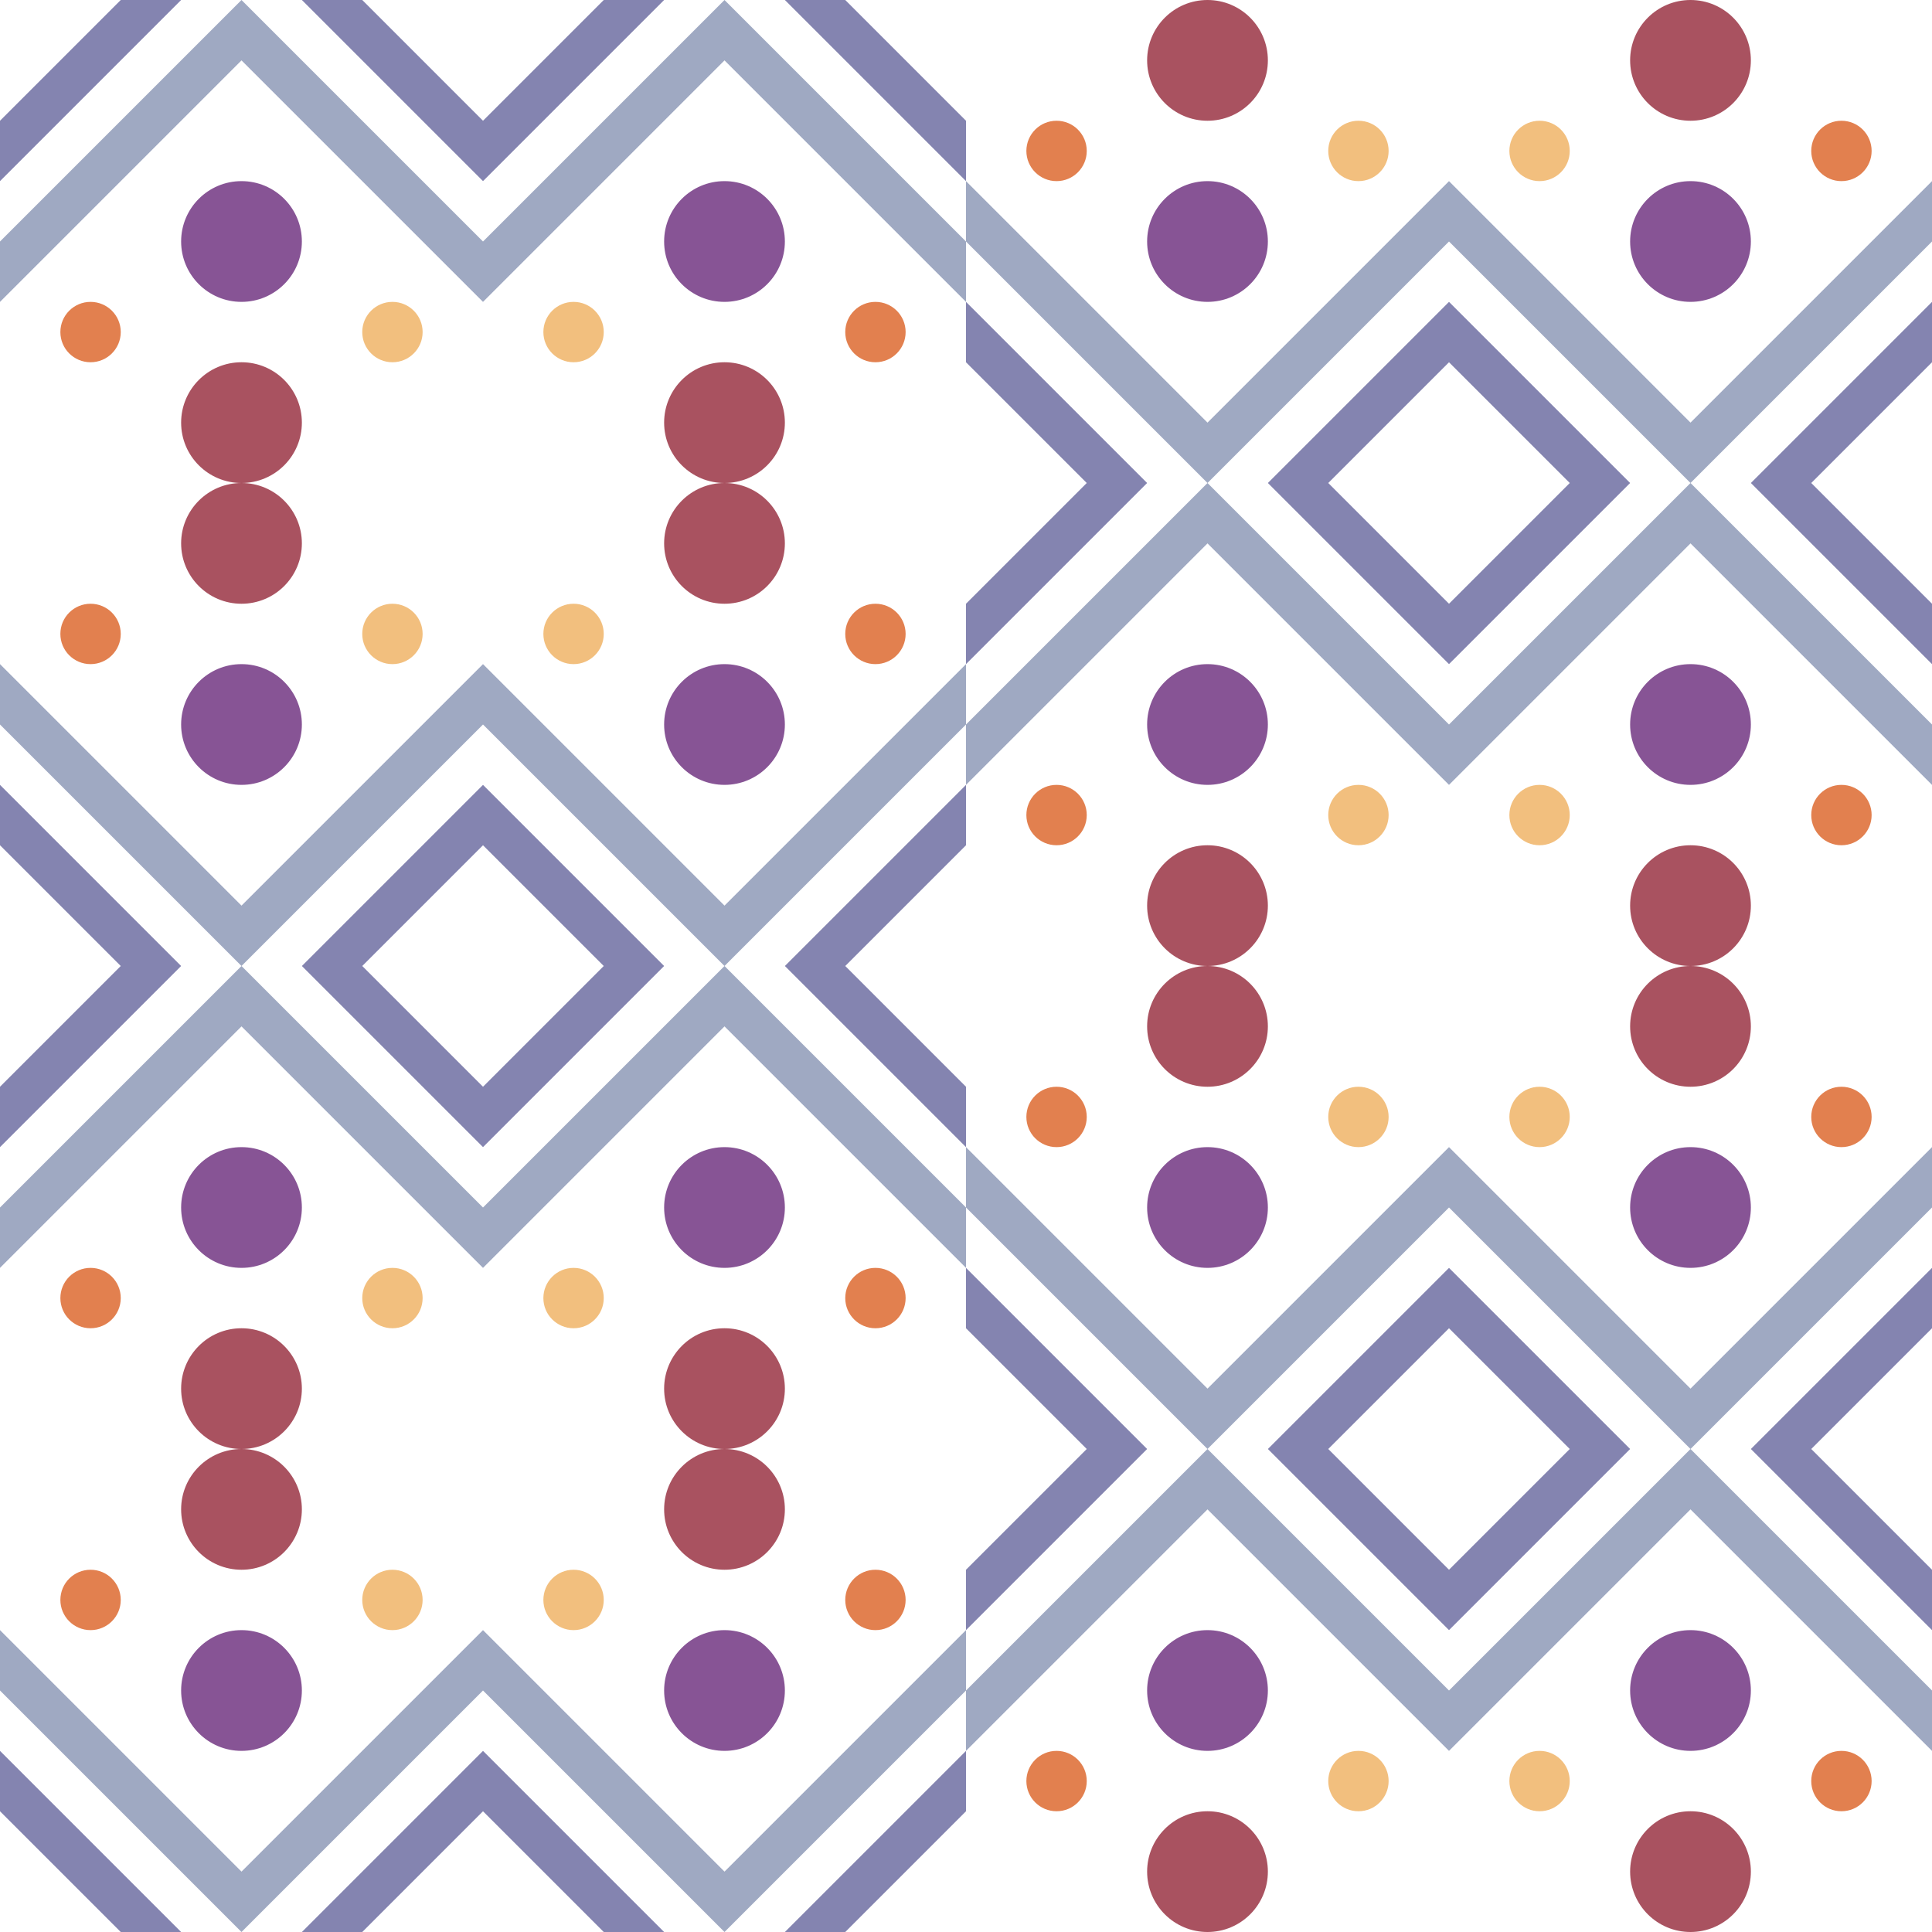 <svg xmlns="http://www.w3.org/2000/svg" width="1024" height="1024" xmlns:v="https://vecta.io/nano"><style><![CDATA[.B{fill:#875495}.C{fill:#a95260}.D{fill:#e2804f}.E{fill:#f2bf7e}.F{fill:#9fa9c2}.G{fill:#8484b0}]]></style><circle cx="128" cy="128" r="32" class="B"/><circle cx="128" cy="224" r="32" class="C"/><circle cx="48" cy="176" r="16" class="D"/><circle cx="208" cy="176" r="16" class="E"/><path d="M256 128L128 0 0 128v32L128 32l128 128z" class="F"/><path d="M64 0L0 64v32L96 0zm128 0h-32l96 96V64z" class="G"/><circle cx="384" cy="128" r="32" class="B"/><circle cx="384" cy="224" r="32" class="C"/><circle cx="464" cy="176" r="16" class="D"/><circle cx="304" cy="176" r="16" class="E"/><path d="M256 128L384 0l128 128v32L384 32 256 160z" class="F"/><path d="M448 0l64 64v32L416 0zM320 0h32l-96 96V64z" class="G"/><circle cx="640" cy="128" r="32" class="B"/><circle cx="640" cy="32" r="32" class="C"/><circle cx="560" cy="80" r="16" class="D"/><circle cx="720" cy="80" r="16" class="E"/><path d="M768 128L640 256 512 128V96l128 128L768 96z" class="F"/><path d="M576 256l-64-64v-32l96 96zm128 0h-32l96-96v32z" class="G"/><circle cx="896" cy="128" r="32" class="B"/><circle cx="896" cy="32" r="32" class="C"/><circle cx="976" cy="80" r="16" class="D"/><circle cx="816" cy="80" r="16" class="E"/><path d="M768 128l128 128 128-128V96L896 224 768 96z" class="F"/><path d="M960 256l64-64v-32l-96 96zm-128 0h32l-96-96v32z" class="G"/><circle cx="896" cy="384" r="32" class="B"/><circle cx="896" cy="480" r="32" class="C"/><circle cx="976" cy="432" r="16" class="D"/><circle cx="816" cy="432" r="16" class="E"/><path d="M768 384l128-128 128 128v32L896 288 768 416z" class="F"/><path d="M960 256l64 64v32l-96-96zm-128 0h32l-96 96v-32z" class="G"/><circle cx="640" cy="384" r="32" class="B"/><circle cx="640" cy="480" r="32" class="C"/><circle cx="560" cy="432" r="16" class="D"/><circle cx="720" cy="432" r="16" class="E"/><path d="M768 384L640 256 512 384v32l128-128 128 128z" class="F"/><path d="M576 256l-64 64v32l96-96zm128 0h-32l96 96v-32z" class="G"/><circle cx="384" cy="384" r="32" class="B"/><circle cx="384" cy="288" r="32" class="C"/><circle cx="464" cy="336" r="16" class="D"/><circle cx="304" cy="336" r="16" class="E"/><path d="M256 384l128 128 128-128v-32L384 480 256 352z" class="F"/><path d="M448 512l64-64v-32l-96 96zm-128 0h32l-96-96v32z" class="G"/><circle cx="128" cy="384" r="32" class="B"/><circle cx="128" cy="288" r="32" class="C"/><circle cx="48" cy="336" r="16" class="D"/><circle cx="208" cy="336" r="16" class="E"/><path d="M256 384L128 512 0 384v-32l128 128 128-128z" class="F"/><path d="M64 512L0 448v-32l96 96zm128 0h-32l96-96v32z" class="G"/><circle cx="128" cy="896" r="32" class="B"/><circle cx="128" cy="800" r="32" class="C"/><circle cx="48" cy="848" r="16" class="D"/><circle cx="208" cy="848" r="16" class="E"/><path d="M256 896l-128 128L0 896v-32l128 128 128-128z" class="F"/><path d="M64 1024L0 960v-32l96 96zm128 0h-32l96-96v32z" class="G"/><circle cx="384" cy="896" r="32" class="B"/><circle cx="384" cy="800" r="32" class="C"/><circle cx="464" cy="848" r="16" class="D"/><circle cx="304" cy="848" r="16" class="E"/><path d="M256 896l128 128 128-128v-32L384 992 256 864z" class="F"/><path d="M448 1024l64-64v-32l-96 96zm-128 0h32l-96-96v32z" class="G"/><circle cx="640" cy="896" r="32" class="B"/><circle cx="640" cy="992" r="32" class="C"/><circle cx="560" cy="944" r="16" class="D"/><circle cx="720" cy="944" r="16" class="E"/><path d="M768 896L640 768 512 896v32l128-128 128 128z" class="F"/><path d="M576 768l-64 64v32l96-96zm128 0h-32l96 96v-32z" class="G"/><circle cx="896" cy="896" r="32" class="B"/><circle cx="896" cy="992" r="32" class="C"/><circle cx="976" cy="944" r="16" class="D"/><circle cx="816" cy="944" r="16" class="E"/><path d="M768 896l128-128 128 128v32L896 800 768 928z" class="F"/><path d="M960 768l64 64v32l-96-96zm-128 0h32l-96 96v-32z" class="G"/><circle cx="896" cy="640" r="32" class="B"/><circle cx="896" cy="544" r="32" class="C"/><circle cx="976" cy="592" r="16" class="D"/><circle cx="816" cy="592" r="16" class="E"/><path d="M768 640l128 128 128-128v-32L896 736 768 608z" class="F"/><path d="M960 768l64-64v-32l-96 96zm-128 0h32l-96-96v32z" class="G"/><circle cx="640" cy="640" r="32" class="B"/><circle cx="640" cy="544" r="32" class="C"/><circle cx="560" cy="592" r="16" class="D"/><circle cx="720" cy="592" r="16" class="E"/><path d="M768 640L640 768 512 640v-32l128 128 128-128z" class="F"/><path d="M576 768l-64-64v-32l96 96zm128 0h-32l96-96v32z" class="G"/><circle cx="384" cy="640" r="32" class="B"/><circle cx="384" cy="736" r="32" class="C"/><circle cx="464" cy="688" r="16" class="D"/><circle cx="304" cy="688" r="16" class="E"/><path d="M256 640l128-128 128 128v32L384 544 256 672z" class="F"/><path d="M448 512l64 64v32l-96-96zm-128 0h32l-96 96v-32z" class="G"/><circle cx="128" cy="640" r="32" class="B"/><circle cx="128" cy="736" r="32" class="C"/><circle cx="48" cy="688" r="16" class="D"/><circle cx="208" cy="688" r="16" class="E"/><path d="M256 640L128 512 0 640v32l128-128 128 128z" class="F"/><path d="M64 512L0 576v32l96-96zm128 0h-32l96 96v-32z" class="G"/></svg>